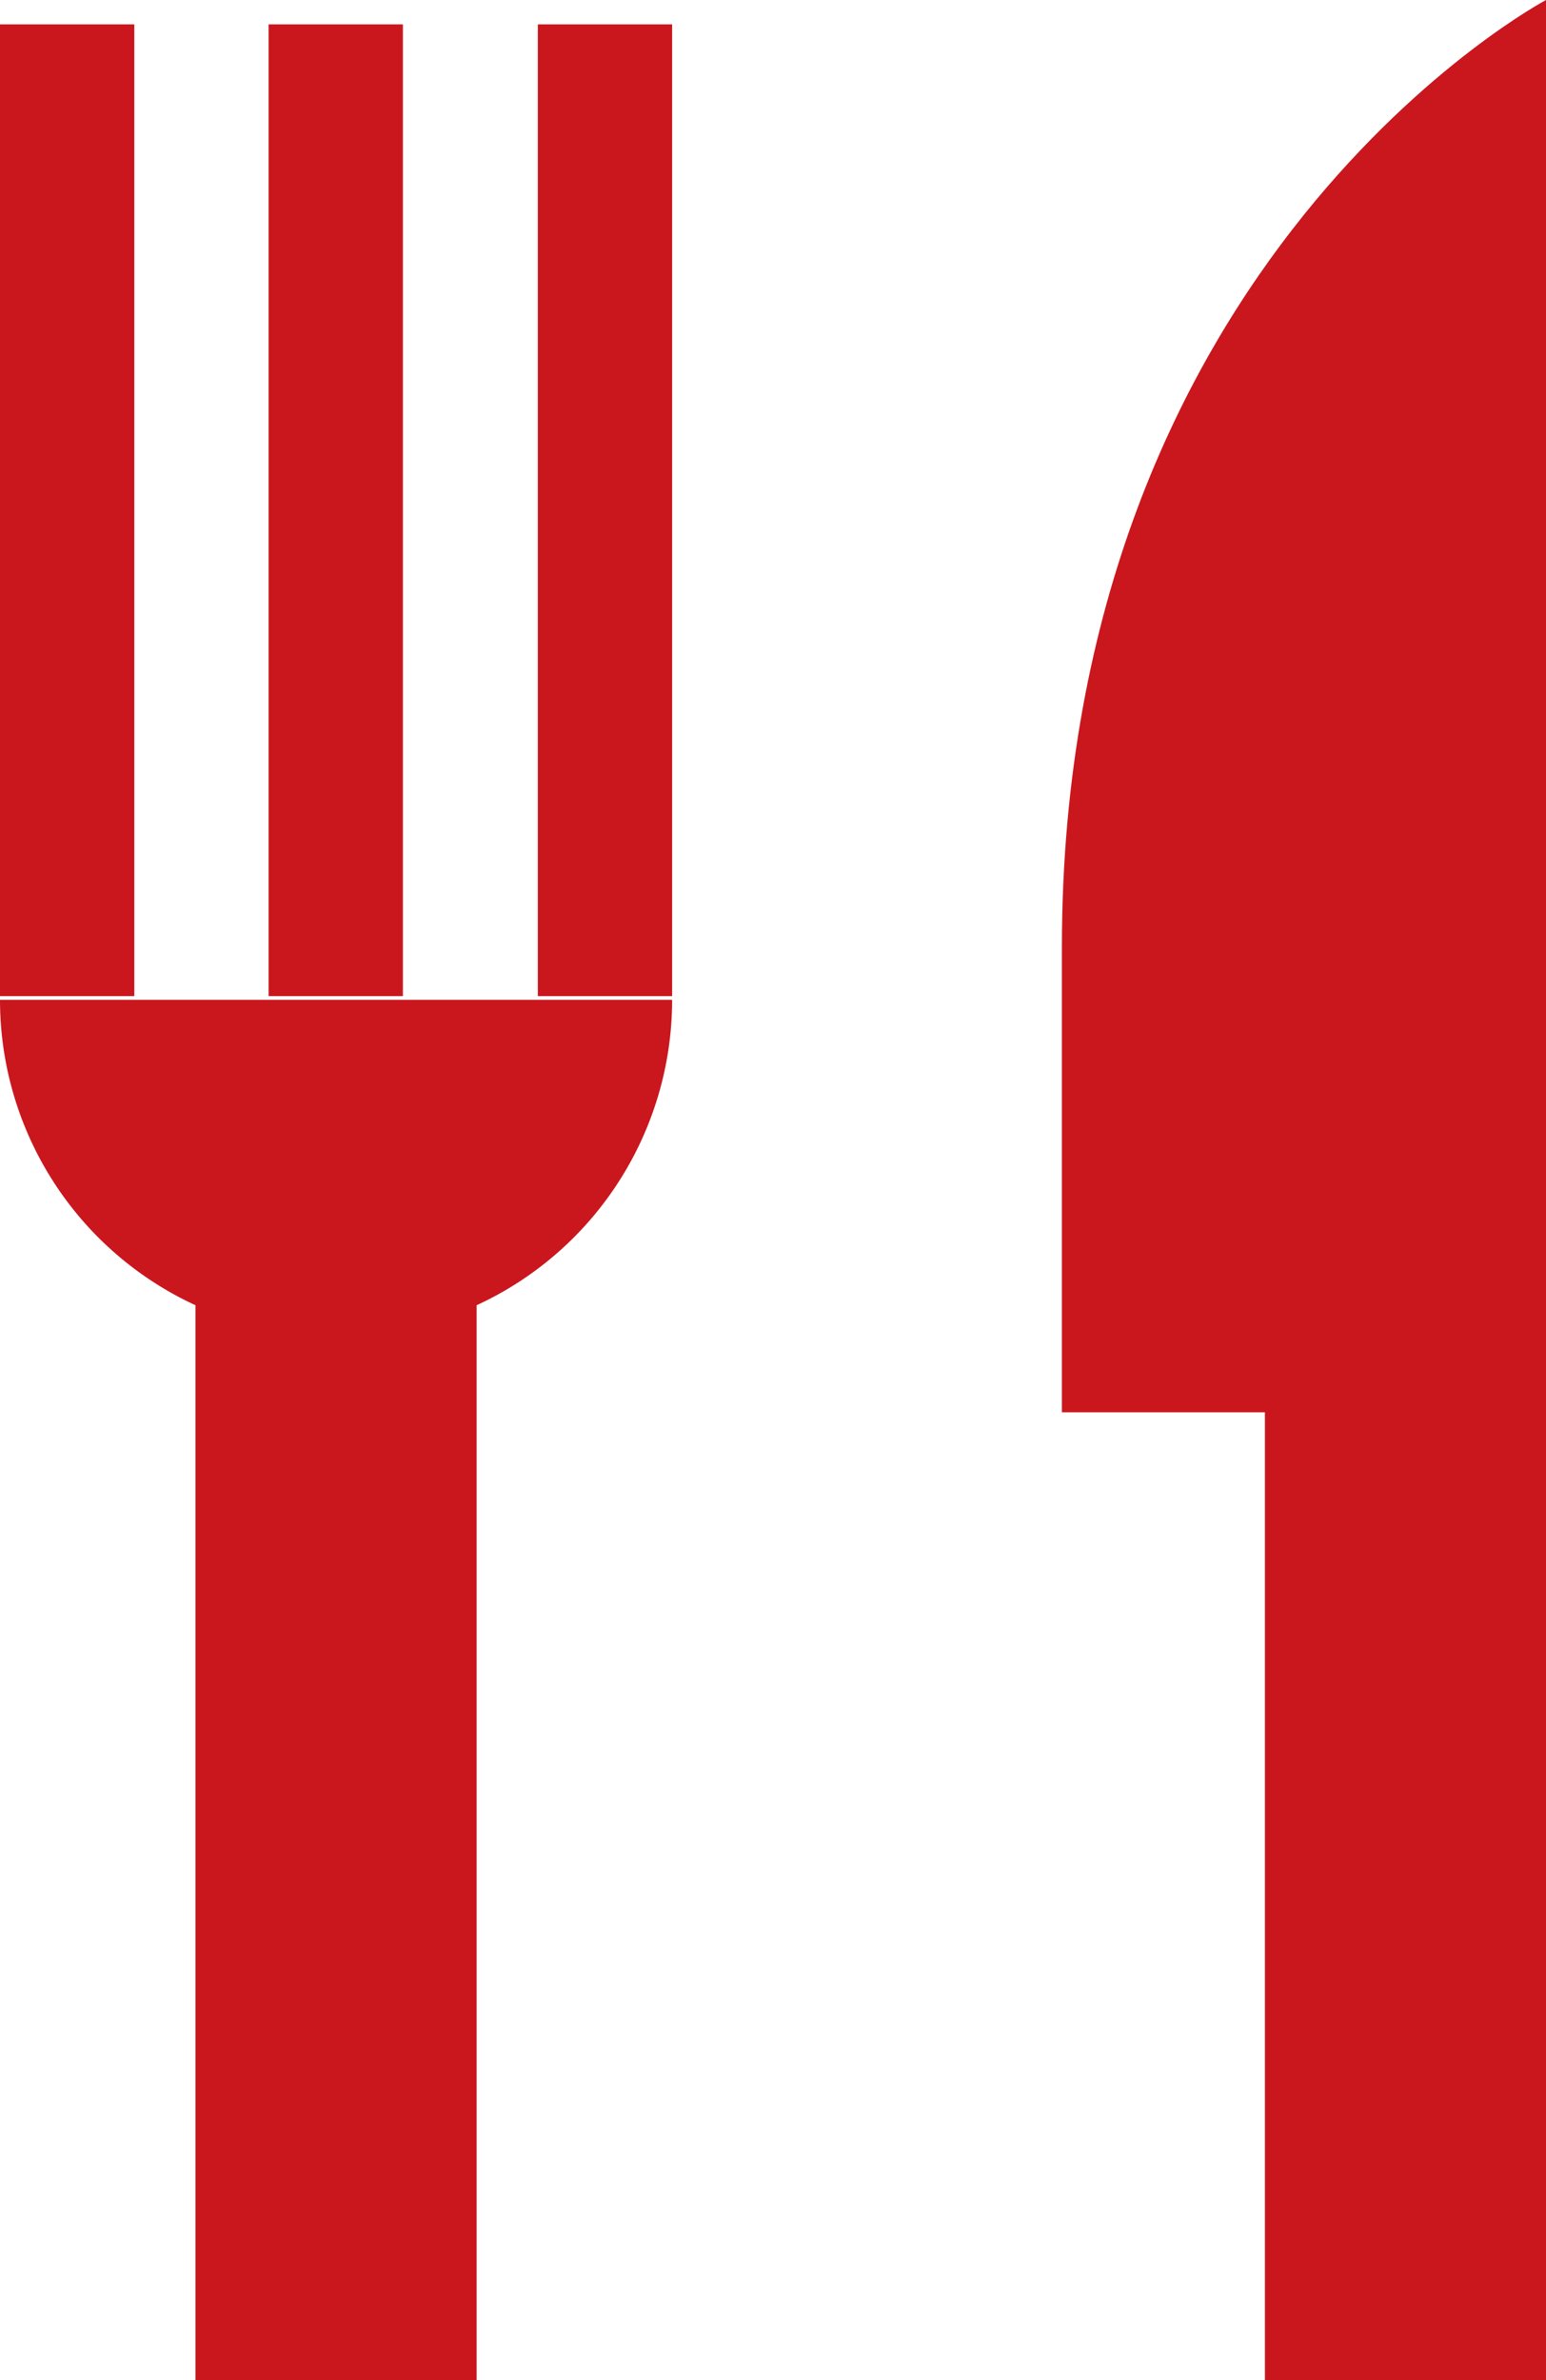 <svg id="Layer_2" data-name="Layer 2" xmlns="http://www.w3.org/2000/svg" viewBox="0 0 24.75 38.09"><defs><style>.cls-1{fill:#ca171d;}</style></defs><title>Resteraunts</title><path class="cls-1" d="M10.76,16A5.38,5.38,0,0,1,0,16"/><rect class="cls-1" y="0.39" width="2.15" height="15.55"/><rect class="cls-1" x="4.3" y="0.39" width="2.15" height="15.55"/><rect class="cls-1" x="3.13" y="19.24" width="4.5" height="18.85"/><rect class="cls-1" x="20.25" y="19.24" width="4.5" height="18.85"/><rect class="cls-1" x="8.61" y="0.39" width="2.15" height="15.55"/><path class="cls-1" d="M24.75,22.6V0S17,4.11,17,15.16V22.6Z"/></svg>